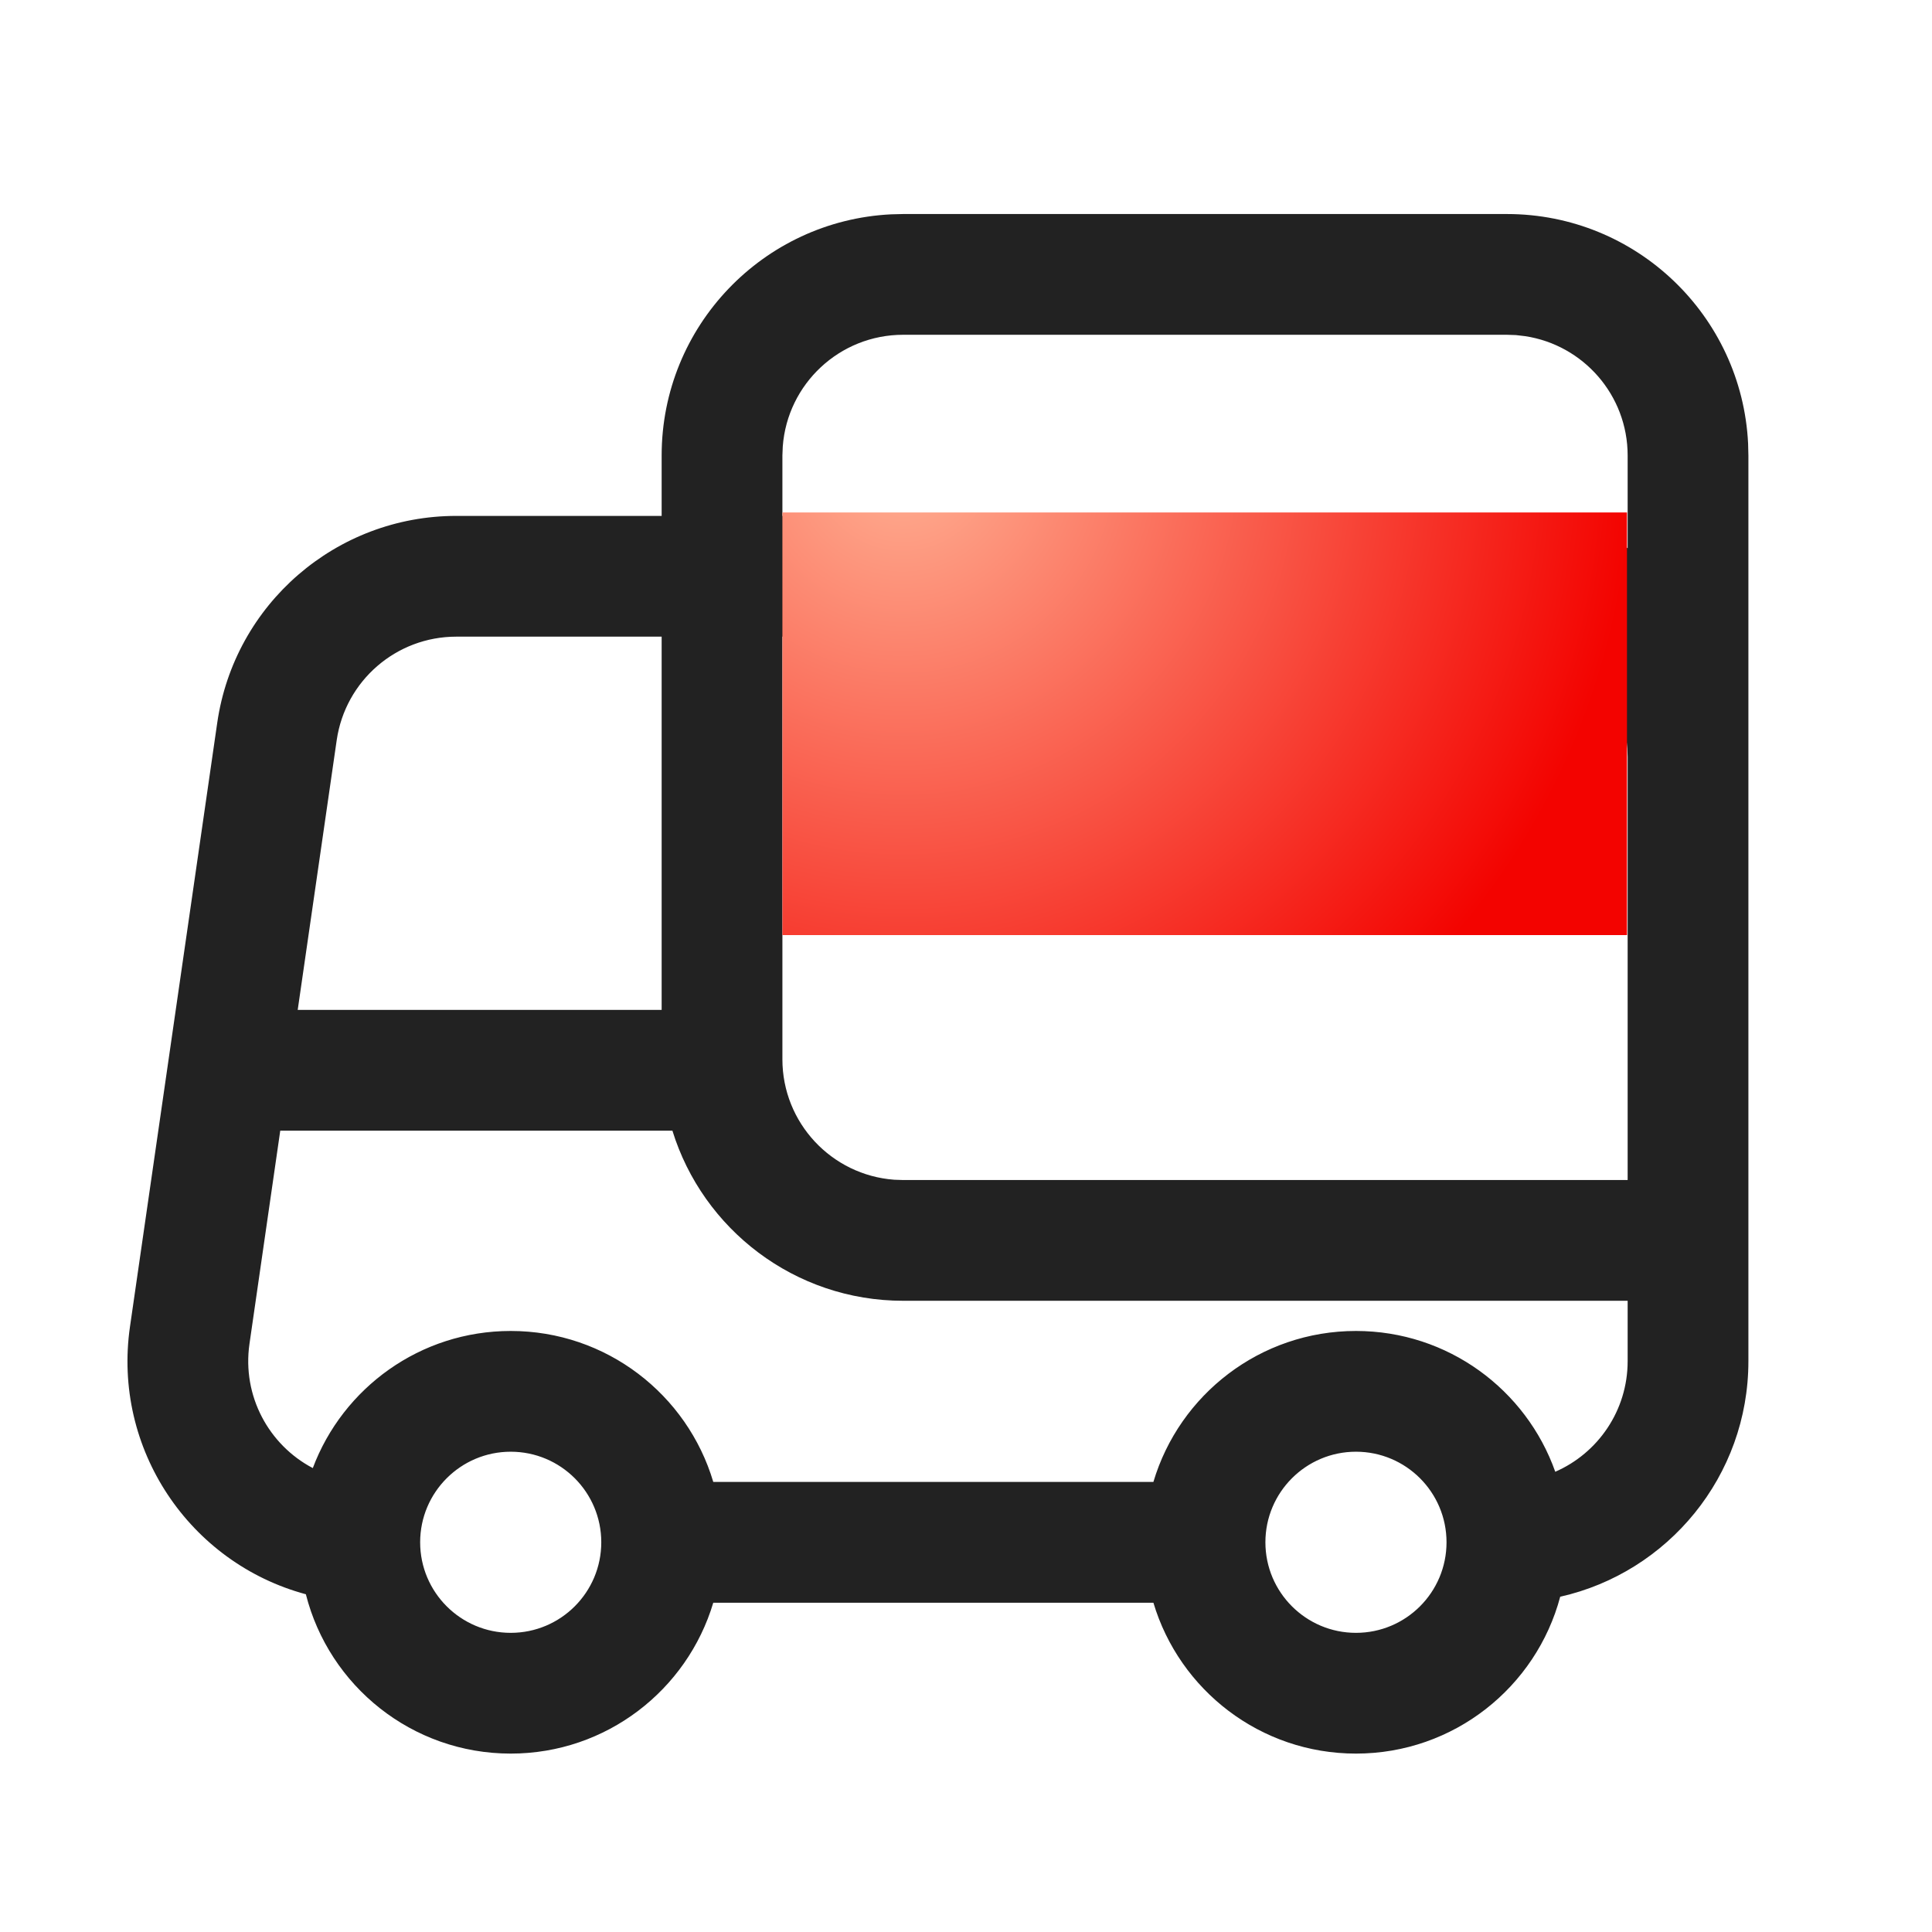 <?xml version="1.0" encoding="UTF-8"?>
<svg width="32px" height="32px" viewBox="0 0 32 32" version="1.1" xmlns="http://www.w3.org/2000/svg" xmlns:xlink="http://www.w3.org/1999/xlink">
    <title>btn/wode/daishouhuo</title>
    <defs>
        <radialGradient cx="14.426%" cy="-12.451%" fx="14.426%" fy="-12.451%" r="172.382%" gradientTransform="translate(0.144,-0.125),scale(0.5,1),rotate(35.899),translate(-0.144,0.125)" id="radialGradient-1">
            <stop stop-color="#FFB093" offset="0%"></stop>
            <stop stop-color="#F30300" offset="100%"></stop>
        </radialGradient>
    </defs>
    <g id="21商城" stroke="none" stroke-width="1" fill="none" fill-rule="evenodd">
        <g id="02商云-我的" transform="translate(-213, -237)">
            <g id="06卡片/b应用按钮卡片备份" transform="translate(15, 191)">
                <g id="编组-5" transform="translate(27.5, 46)">
                    <g id="btn/wode/daishouhuo" transform="translate(170.5, 0)">
                        <g id="轮廓" transform="translate(2.111, 3.545)">
                            <path d="M22.848,0 C24.99,0 26.739,1.684 26.843,3.8 L26.848,4 L26.848,19 C26.848,20.906 25.515,22.5 23.731,22.902 C23.333,24.398 21.969,25.5 20.348,25.5 C18.763,25.5 17.424,24.446 16.993,23.001 L9.703,23.001 C9.272,24.446 7.933,25.5 6.348,25.5 C4.712,25.5 3.339,24.378 2.955,22.861 C1.028,22.342 -0.251,20.453 0.042,18.428 L1.487,8.428 C1.771,6.46 3.458,5 5.446,5 L8.848,5 L8.848,4 C8.848,1.858 10.532,0.109 12.649,0.005 L12.848,0 L22.848,0 Z M6.348,20.5 C5.52,20.5 4.848,21.172 4.848,22 C4.848,22.828 5.52,23.5 6.348,23.5 C7.177,23.5 7.848,22.828 7.848,22 C7.848,21.172 7.177,20.5 6.348,20.5 Z M20.348,20.5 C19.52,20.5 18.848,21.172 18.848,22 C18.848,22.828 19.52,23.5 20.348,23.5 C21.177,23.5 21.848,22.828 21.848,22 C21.848,21.172 21.177,20.5 20.348,20.5 Z M9.026,15.182 L2.531,15.182 L2.021,18.714 C1.897,19.576 2.341,20.388 3.07,20.771 C3.568,19.444 4.848,18.5 6.348,18.5 C7.934,18.5 9.273,19.554 9.703,21 L16.993,21 C17.423,19.554 18.763,18.5 20.348,18.5 C21.872,18.5 23.168,19.473 23.649,20.832 C24.354,20.525 24.848,19.82 24.848,19 L24.848,18 L12.848,18 C11.051,18 9.53,16.814 9.026,15.182 Z M22.848,7 L10.848,7 L10.848,14 C10.848,15.054 11.664,15.918 12.699,15.995 L12.848,16 L24.848,16 L24.848,8.99 L24.843,8.851 C24.766,7.816 23.903,7 22.848,7 Z M8.848,7 L5.446,7 C4.452,7 3.609,7.73 3.466,8.714 L2.82,13.182 L8.848,13.182 L8.848,7 Z M22.848,2 L12.848,2 C11.794,2 10.93,2.816 10.854,3.851 L10.848,4 L10.848,5 L22.848,5 C23.577,5 24.26,5.195 24.848,5.535 L24.848,4 C24.848,2.998 24.112,2.169 23.151,2.023 L22.997,2.005 L22.848,2 Z" id="形状" fill="#222222" fill-rule="nonzero"></path>
                            <rect id="矩形" fill="url(#radialGradient-1)" x="10.848" y="4.943" width="13.989" height="7"></rect>
                        </g>
                    </g>
                </g>
            </g>
        </g>
    </g>
</svg>